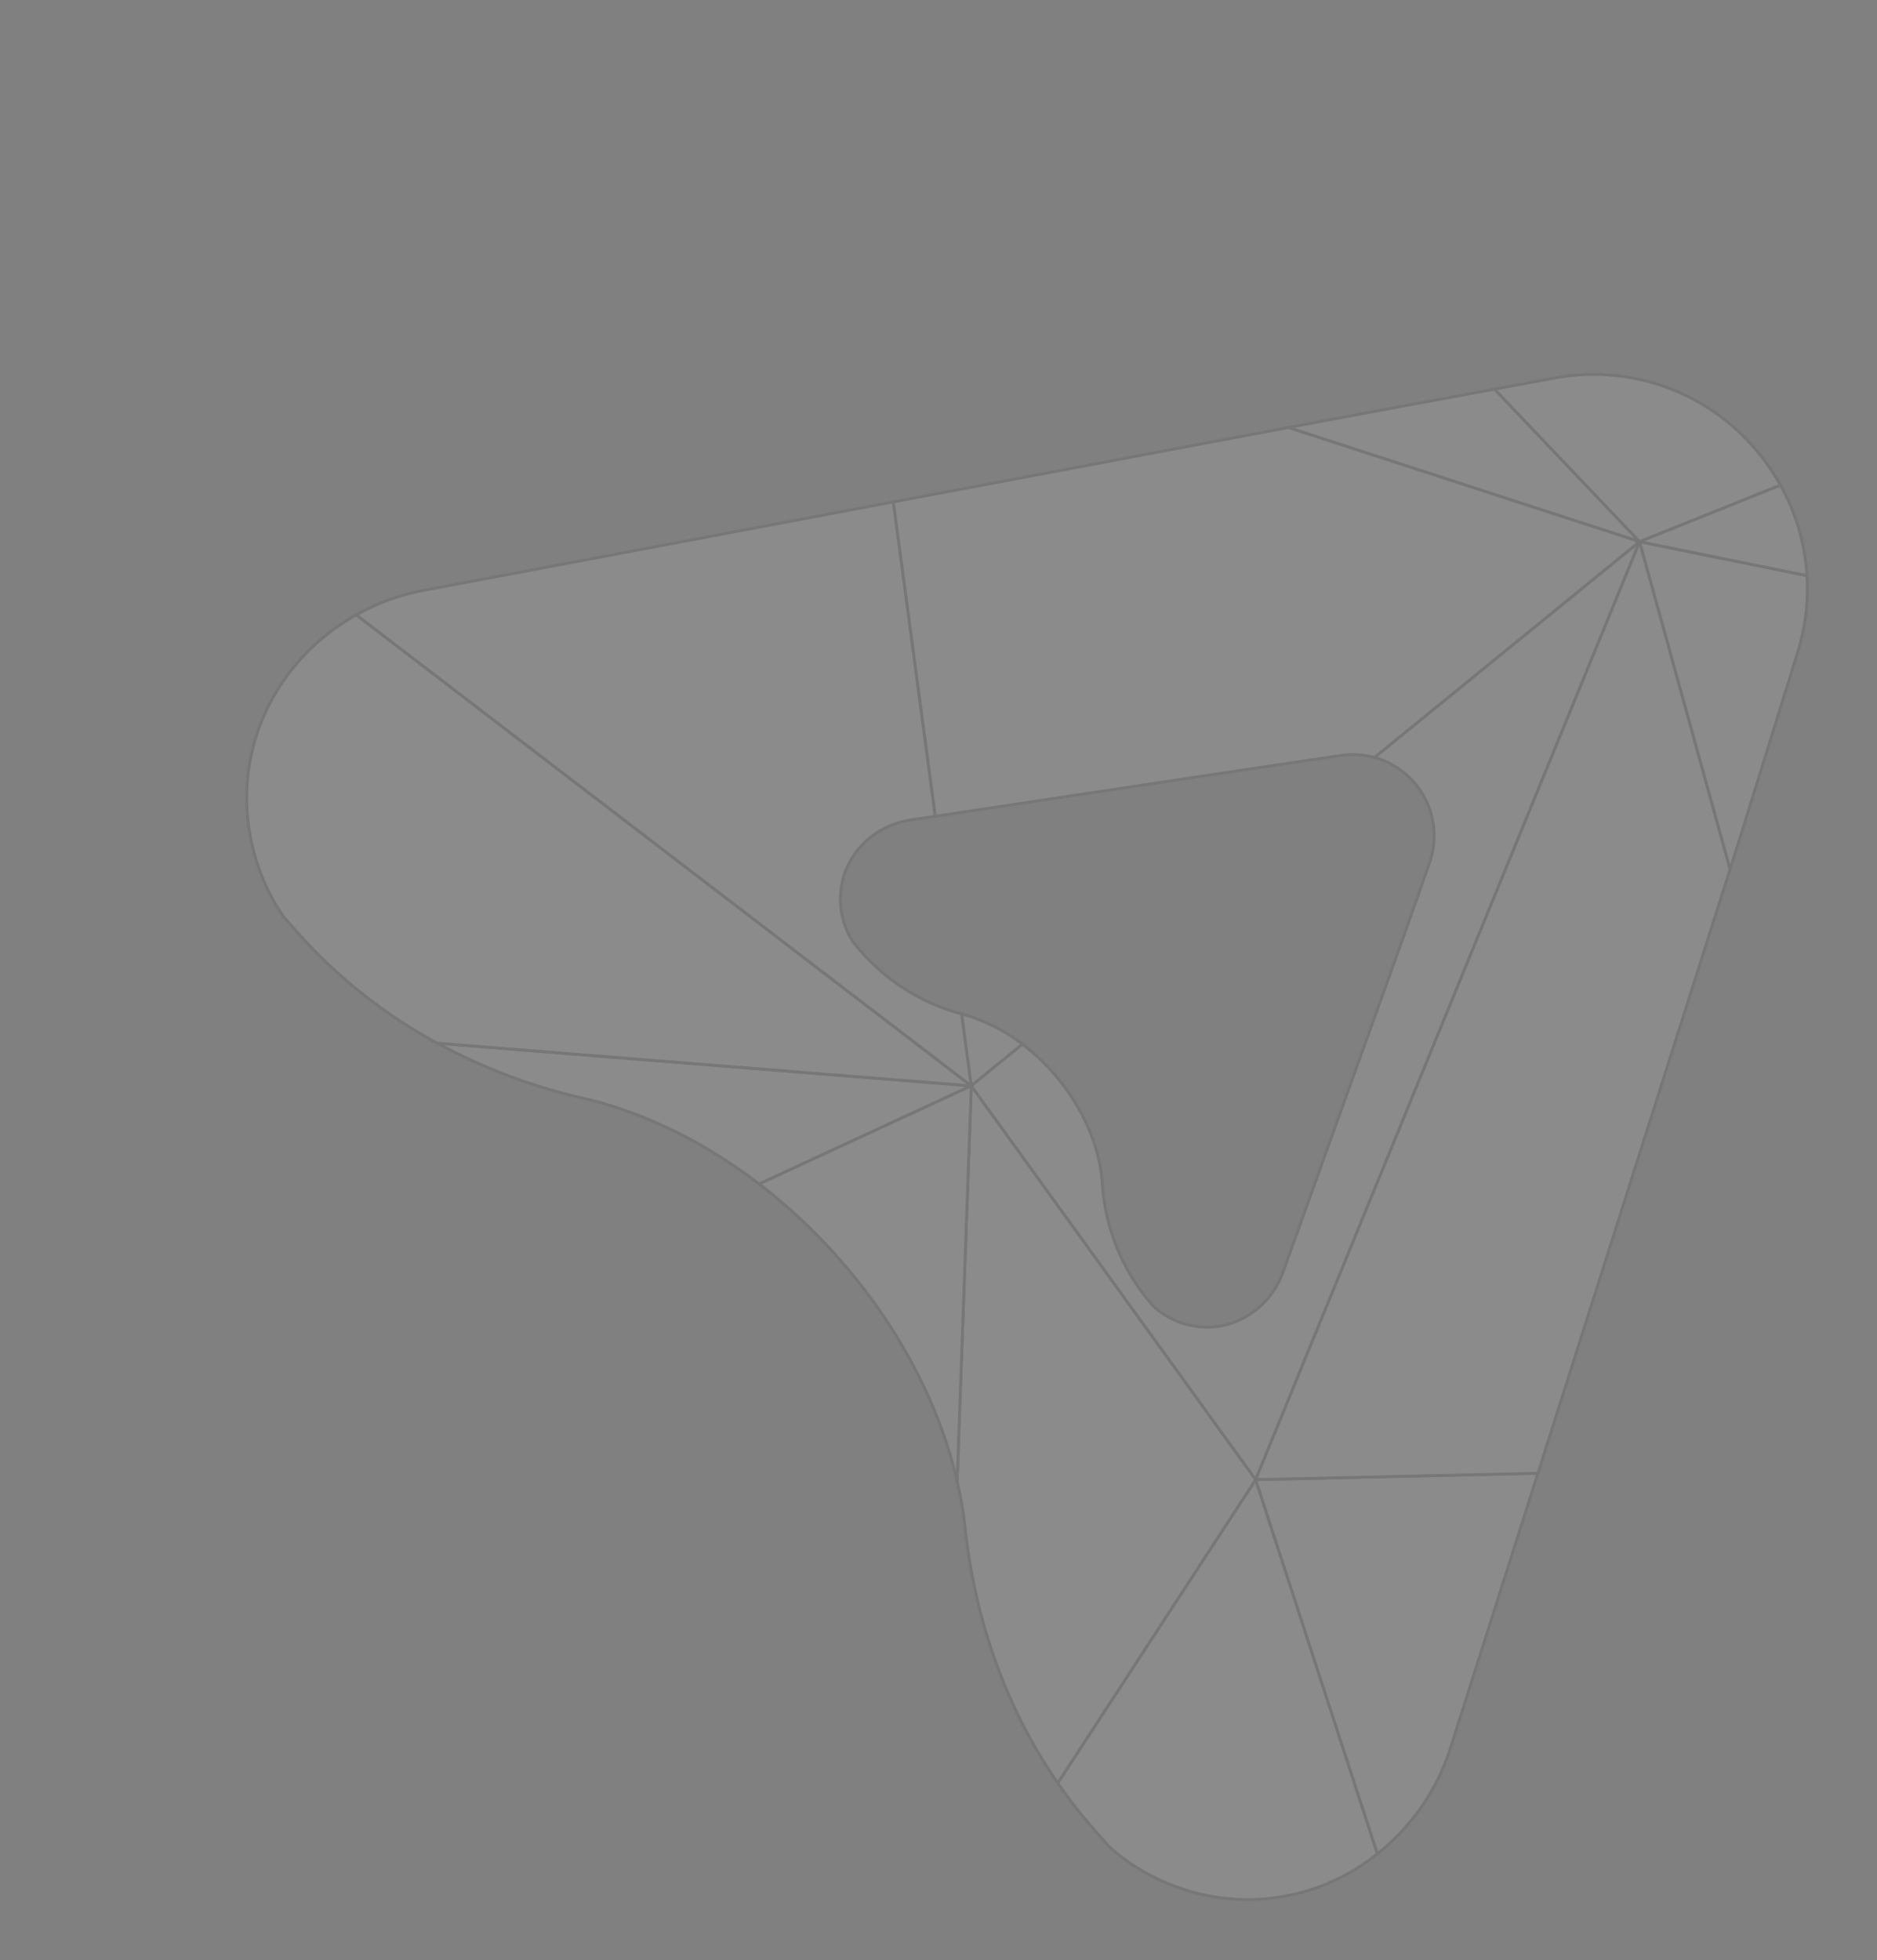 <svg xmlns="http://www.w3.org/2000/svg" xmlns:xlink="http://www.w3.org/1999/xlink" width="649.384" height="678.079" viewBox="0 0 649.384 678.079">
  <rect x="0" y="0" width="649.384" height="678.079" fill="#808080" stroke="none"/>
  <defs>
    <clipPath id="clip-path">
      <rect id="Rectangle_498" data-name="Rectangle 498" width="504.394" height="549.087" fill="none"/>
    </clipPath>
  </defs>
  <g id="Group_2245" data-name="Group 2245" transform="matrix(0.951, 0.309, -0.309, 0.951, 169.677, 0)" opacity="0.09">
    <g id="Group_2244" data-name="Group 2244" clip-path="url(#clip-path)">
      <path id="Path_3288" data-name="Path 3288" d="M28.935,137.2a197.727,197.727,0,0,0,53.926,2.521c20.867-1.852,43.965,1.231,67.048,9.4l59.322-54.982Z" transform="translate(65.067 211.681)" fill="#fff"/>
      <path id="Path_3289" data-name="Path 3289" d="M28.935,137.2a197.727,197.727,0,0,0,53.926,2.521c20.867-1.852,43.965,1.231,67.048,9.4l59.322-54.982Z" transform="translate(65.067 211.681)" fill="none" stroke="#231f20" stroke-miterlimit="10" stroke-width="1"/>
      <path id="Path_3290" data-name="Path 3290" d="M20.443,66.677C3.323,85.2-4.026,111.536,3.362,136.6a72.779,72.779,0,0,0,25.451,37.2l6.5,3.814A178.462,178.462,0,0,0,92.877,198.94l180.3-43.062Z" transform="translate(1.125 149.94)" fill="#fff"/>
      <path id="Path_3291" data-name="Path 3291" d="M20.443,66.677C3.323,85.2-4.026,111.536,3.362,136.6a72.779,72.779,0,0,0,25.451,37.2l6.5,3.814A178.462,178.462,0,0,0,92.877,198.94l180.3-43.062Z" transform="translate(1.125 149.94)" fill="none" stroke="#231f20" stroke-miterlimit="10" stroke-width="1"/>
      <path id="Path_3292" data-name="Path 3292" d="M116.129,245.631a173.961,173.961,0,0,0,17.579,11.822l6.5,3.814a72.741,72.741,0,0,0,44.888,4.058,71.6,71.6,0,0,0,43.787-30.593l-80.059-110.08Z" transform="translate(261.144 280.308)" fill="#fff"/>
      <path id="Path_3293" data-name="Path 3293" d="M116.129,245.631a173.961,173.961,0,0,0,17.579,11.822l6.5,3.814a72.741,72.741,0,0,0,44.888,4.058,71.6,71.6,0,0,0,43.787-30.593l-80.059-110.08Z" transform="translate(261.144 280.308)" fill="none" stroke="#231f20" stroke-miterlimit="10" stroke-width="1"/>
      <path id="Path_3294" data-name="Path 3294" d="M84.432,94.133l37.6,131.61a137.871,137.871,0,0,1,7.712,14.675c13.04,29.1,32.582,54.686,57.659,73.841l32.7-120.98Z" transform="translate(189.866 211.681)" fill="#fff"/>
      <path id="Path_3295" data-name="Path 3295" d="M84.432,94.133l37.6,131.61a137.871,137.871,0,0,1,7.712,14.675c13.04,29.1,32.582,54.686,57.659,73.841l32.7-120.98Z" transform="translate(189.866 211.681)" fill="none" stroke="#231f20" stroke-miterlimit="10" stroke-width="1"/>
      <path id="Path_3296" data-name="Path 3296" d="M66.172,149.115A195.252,195.252,0,0,1,99.806,164.78c27.738,16.27,49.4,37.874,63.292,60.963l-37.6-131.61Z" transform="translate(148.804 211.681)" fill="#fff"/>
      <path id="Path_3297" data-name="Path 3297" d="M66.172,149.115A195.252,195.252,0,0,1,99.806,164.78c27.738,16.27,49.4,37.874,63.292,60.963l-37.6-131.61Z" transform="translate(148.804 211.681)" fill="none" stroke="#231f20" stroke-miterlimit="10" stroke-width="1"/>
      <path id="Path_3298" data-name="Path 3298" d="M248.524,198.708a70.655,70.655,0,0,1-41.165-10.6l-2.407-1.533a27.535,27.535,0,0,1-9.113-14.437c-3.236-12.686,3.31-25.86,15.022-31.711l7.855-3.928L171.308,37.564,26.1,116.934a76.361,76.361,0,0,0-19.46,15.211l252.73,89.2Z" transform="translate(14.929 84.472)" fill="#fff"/>
      <path id="Path_3299" data-name="Path 3299" d="M248.524,198.708a70.655,70.655,0,0,1-41.165-10.6l-2.407-1.533a27.535,27.535,0,0,1-9.113-14.437c-3.236-12.686,3.31-25.86,15.022-31.711l7.855-3.928L171.308,37.564,26.1,116.934a76.361,76.361,0,0,0-19.46,15.211l252.73,89.2Z" transform="translate(14.929 84.472)" fill="none" stroke="#231f20" stroke-miterlimit="10" stroke-width="1"/>
      <path id="Path_3300" data-name="Path 3300" d="M158.629,6.362,113.546,30.838l-18.664,10.2H222.7Z" transform="translate(213.365 14.307)" fill="#fff"/>
      <path id="Path_3301" data-name="Path 3301" d="M158.629,6.362,113.546,30.838l-18.664,10.2H222.7Z" transform="translate(213.365 14.307)" fill="none" stroke="#231f20" stroke-miterlimit="10" stroke-width="1"/>
      <path id="Path_3302" data-name="Path 3302" d="M207.269,131.44l24.489-12.147a28.058,28.058,0,0,1,11.234-2.914l64.159-99.343H179.336L57.326,83.728l47.406,98.941Z" transform="translate(128.912 38.307)" fill="#fff"/>
      <path id="Path_3303" data-name="Path 3303" d="M207.269,131.44l24.489-12.147a28.058,28.058,0,0,1,11.234-2.914l64.159-99.343H179.336L57.326,83.728l47.406,98.941Z" transform="translate(128.912 38.307)" fill="none" stroke="#231f20" stroke-miterlimit="10" stroke-width="1"/>
      <path id="Path_3304" data-name="Path 3304" d="M81.8,87.208c-.234.013-.468,0-.7.013l10.848,22.634L104.306,90.7a59.694,59.694,0,0,0-22.511-3.5" transform="translate(182.36 195.962)" fill="#fff"/>
      <path id="Path_3305" data-name="Path 3305" d="M81.8,87.208c-.234.013-.468,0-.7.013l10.848,22.634L104.306,90.7A59.694,59.694,0,0,0,81.8,87.208Z" transform="translate(182.36 195.962)" fill="none" stroke="#231f20" stroke-miterlimit="10" stroke-width="1"/>
      <path id="Path_3306" data-name="Path 3306" d="M182.035,116.378a28.121,28.121,0,0,1,29.336,28.764l-.663,27.328-3.8,123.14c-.4,13.06-9.577,24.515-22.416,26.935a27.578,27.578,0,0,1-16.936-2.164l-2.407-1.533a70.761,70.761,0,0,1-27.28-33.475c-4.431-10.958-13.395-21.7-25.821-29.622A73.028,73.028,0,0,0,96.8,248.359L84.433,267.507,220.1,366.652,246.195,17.035Z" transform="translate(189.868 38.307)" fill="#fff"/>
      <path id="Path_3307" data-name="Path 3307" d="M182.035,116.378a28.121,28.121,0,0,1,29.336,28.764l-.663,27.328-3.8,123.14c-.4,13.06-9.577,24.515-22.416,26.935a27.578,27.578,0,0,1-16.936-2.164l-2.407-1.533a70.761,70.761,0,0,1-27.28-33.475c-4.431-10.958-13.395-21.7-25.821-29.622A73.028,73.028,0,0,0,96.8,248.359L84.433,267.507,220.1,366.652,246.195,17.035Z" transform="translate(189.868 38.307)" fill="none" stroke="#231f20" stroke-miterlimit="10" stroke-width="1"/>
      <path id="Path_3308" data-name="Path 3308" d="M218.39,114.719l-92.2,32.27,80.059,110.08a76.367,76.367,0,0,0,12.738-42.656Z" transform="translate(283.778 257.974)" fill="#fff"/>
      <path id="Path_3309" data-name="Path 3309" d="M218.39,114.719l-92.2,32.27,80.059,110.08a76.367,76.367,0,0,0,12.738-42.656Z" transform="translate(283.778 257.974)" fill="none" stroke="#231f20" stroke-miterlimit="10" stroke-width="1"/>
      <path id="Path_3310" data-name="Path 3310" d="M126.194,366.652l92.2-32.27-1.329-219.258L152.285,17.035Z" transform="translate(283.778 38.308)" fill="#fff"/>
      <path id="Path_3311" data-name="Path 3311" d="M126.194,366.652l92.2-32.27-1.329-219.258L152.285,17.035Z" transform="translate(283.778 38.308)" fill="none" stroke="#231f20" stroke-miterlimit="10" stroke-width="1"/>
      <path id="Path_3312" data-name="Path 3312" d="M218.863,20.573a75.151,75.151,0,0,0-13.1-9.779,73.527,73.527,0,0,0-72.915-1.209L114.5,19.543,178.573,54.22Z" transform="translate(257.49 1.125)" fill="#fff"/>
      <path id="Path_3313" data-name="Path 3313" d="M218.863,20.573a75.151,75.151,0,0,0-13.1-9.779,73.527,73.527,0,0,0-72.915-1.209L114.5,19.543,178.573,54.22Z" transform="translate(257.49 1.125)" fill="none" stroke="#231f20" stroke-miterlimit="10" stroke-width="1"/>
      <path id="Path_3314" data-name="Path 3314" d="M199,119.787l-.039-6.3-.906-72.168a74.226,74.226,0,0,0-5.136-26.354l-58.7,6.735Z" transform="translate(301.838 33.648)" fill="#fff"/>
      <path id="Path_3315" data-name="Path 3315" d="M199,119.787l-.039-6.3-.906-72.168a74.226,74.226,0,0,0-5.136-26.354l-58.7,6.735Z" transform="translate(301.838 33.648)" fill="none" stroke="#231f20" stroke-miterlimit="10" stroke-width="1"/>
      <path id="Path_3316" data-name="Path 3316" d="M192.92,33.592A73.266,73.266,0,0,0,174.513,6.679L134.225,40.326Z" transform="translate(301.838 15.019)" fill="#fff"/>
      <path id="Path_3317" data-name="Path 3317" d="M192.92,33.592A73.266,73.266,0,0,0,174.513,6.679L134.225,40.326Z" transform="translate(301.838 15.019)" fill="none" stroke="#231f20" stroke-miterlimit="10" stroke-width="1"/>
    </g>
  </g>
</svg>
